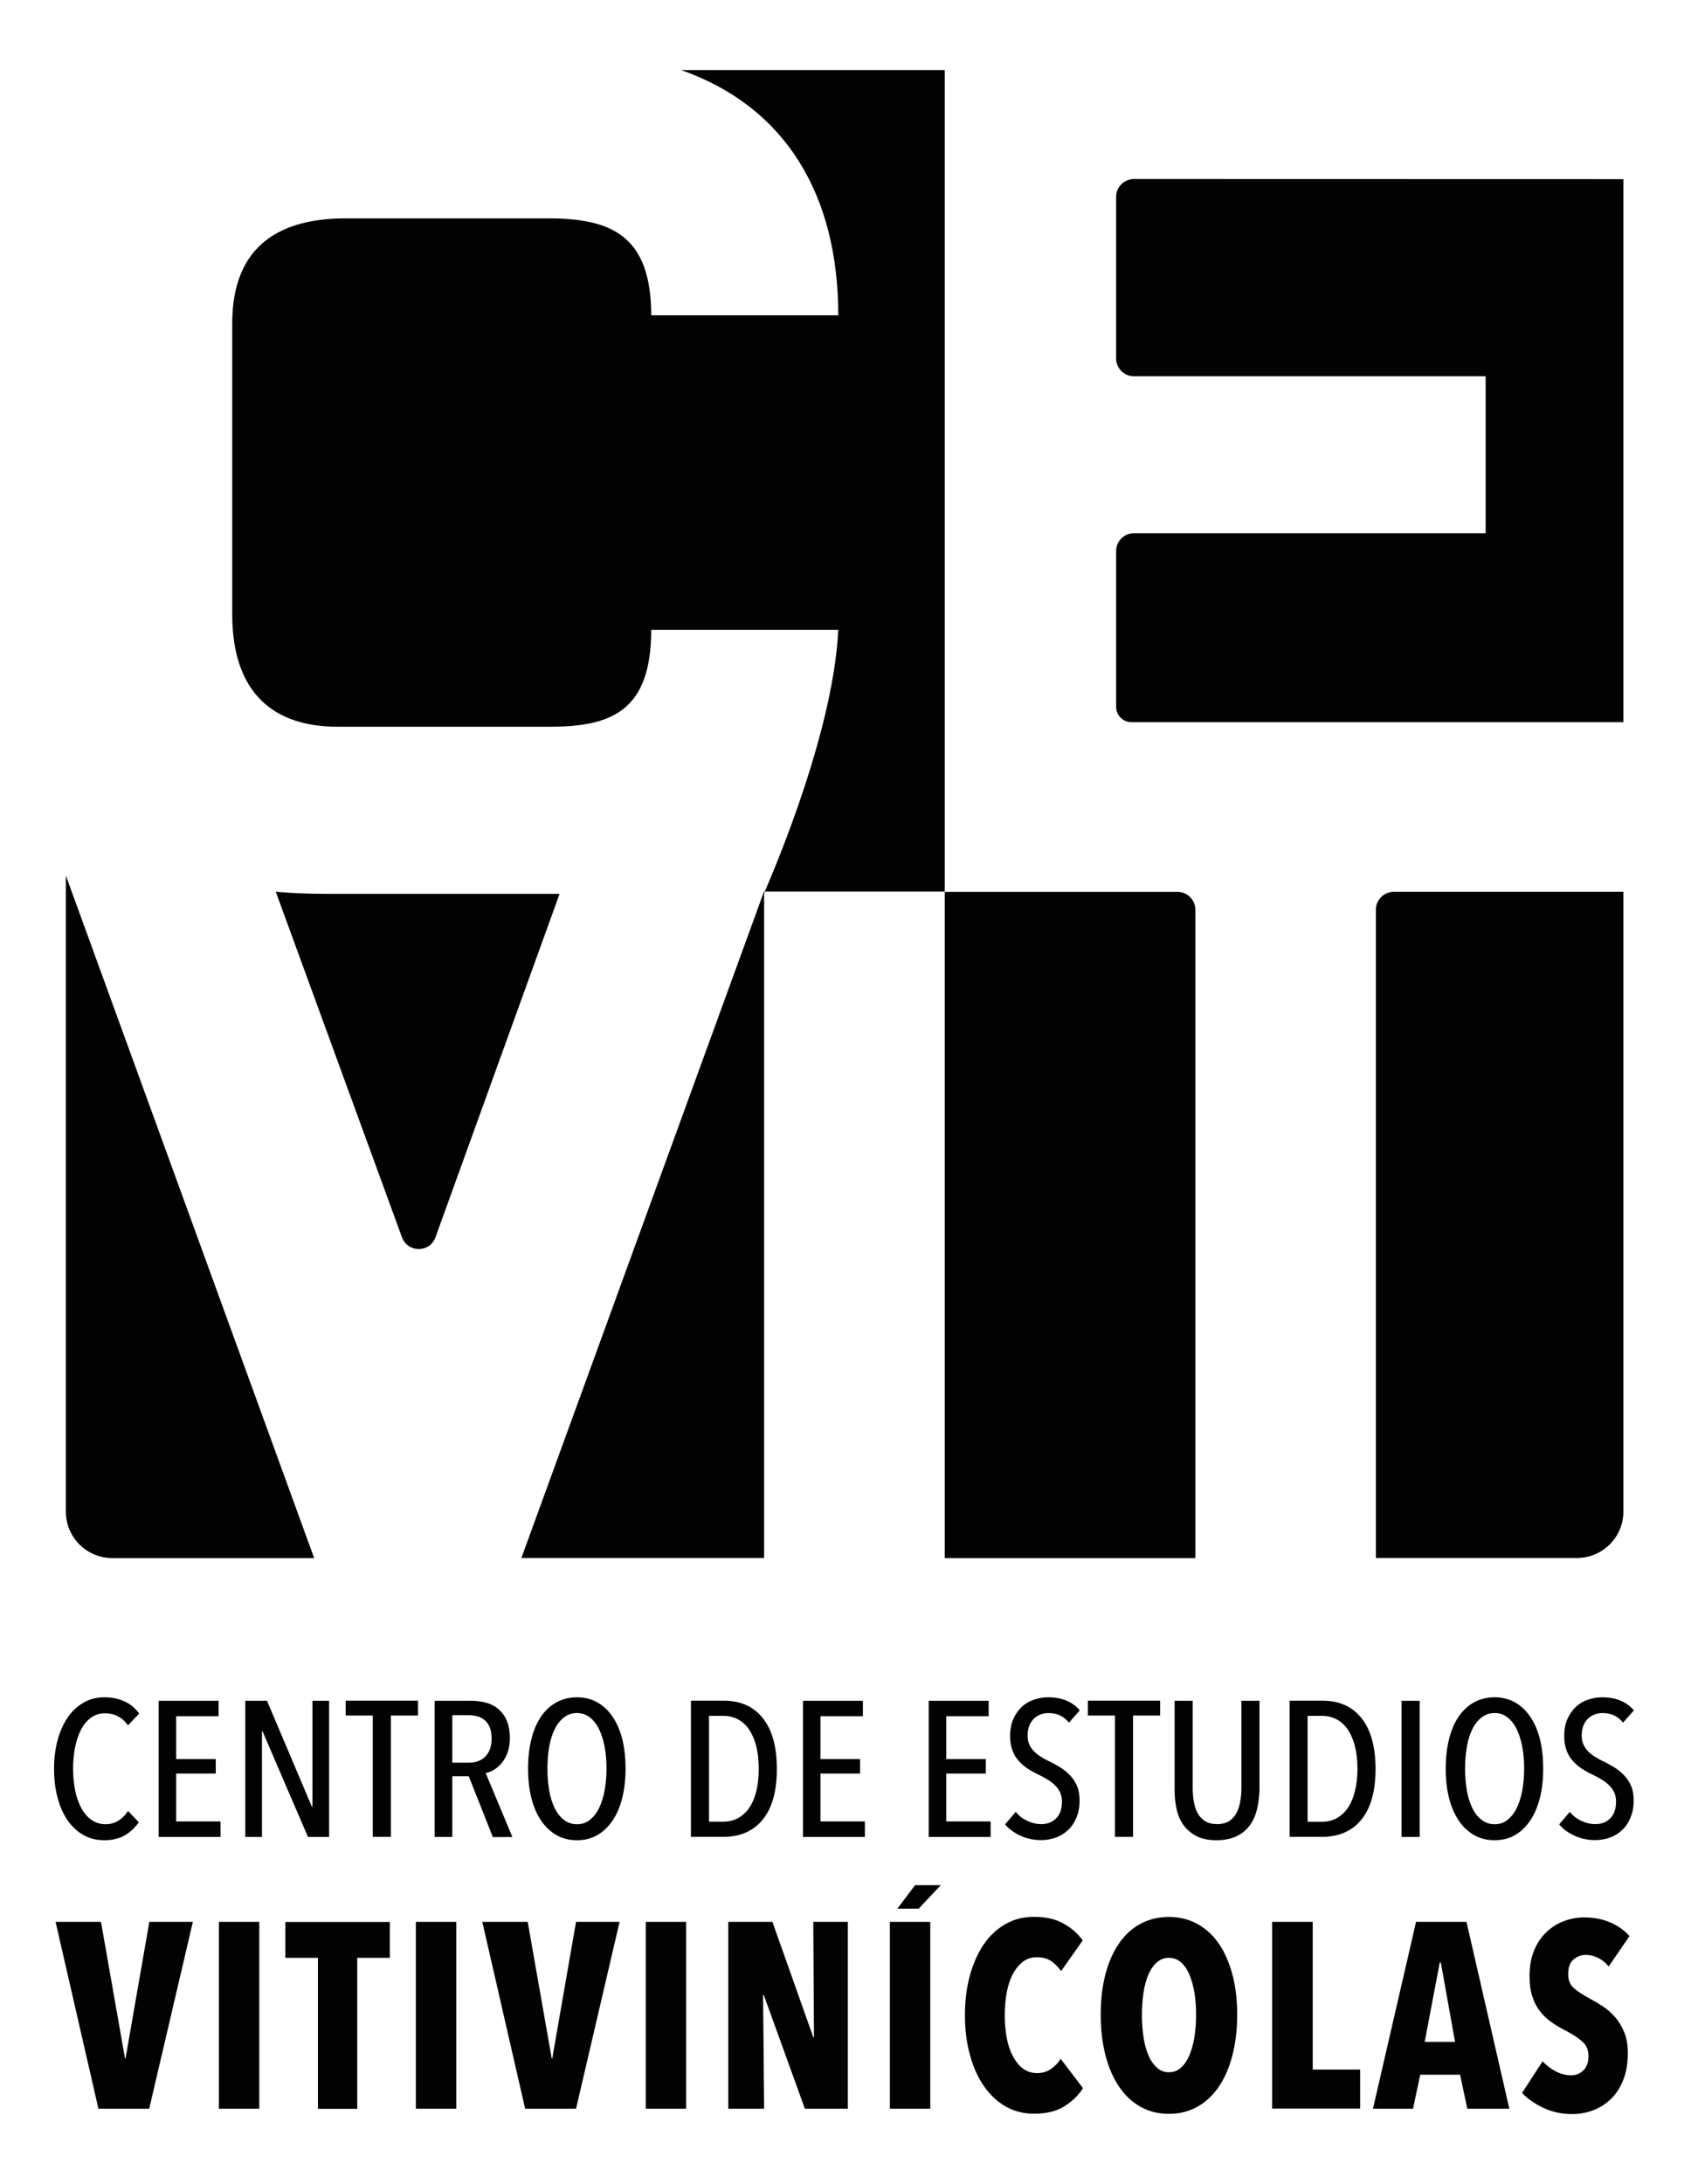 <?xml version="1.0" encoding="utf-8"?>
<!-- Generator: Adobe Illustrator 24.1.2, SVG Export Plug-In . SVG Version: 6.00 Build 0)  -->
<svg version="1.1" id="Capa_1" xmlns="http://www.w3.org/2000/svg" xmlns:xlink="http://www.w3.org/1999/xlink" x="0px" y="0px"
	 viewBox="0 0 144.84 187" style="enable-background:new 0 0 144.84 187;" xml:space="preserve">
<style type="text/css">
	.st0{fill:#020203;}
</style>
<g>
	<g id="XMLID_353_">
		<g>
			<path id="XMLID_363_" class="st0" d="M10.69,157.16c-0.48,0.28-1.07,0.42-1.75,0.42c-0.68,0-1.29-0.15-1.82-0.46
				c-0.54-0.31-0.99-0.74-1.36-1.29c-0.37-0.55-0.65-1.19-0.84-1.94c-0.2-0.74-0.29-1.55-0.29-2.43c0-0.88,0.1-1.69,0.3-2.44
				c0.2-0.75,0.49-1.39,0.86-1.94s0.83-0.97,1.36-1.28c0.53-0.31,1.13-0.46,1.8-0.46c0.62,0,1.19,0.11,1.7,0.35
				c0.52,0.23,0.94,0.58,1.27,1.05l-0.96,1c-0.25-0.35-0.54-0.61-0.88-0.78c-0.33-0.17-0.69-0.25-1.07-0.25
				c-0.47,0-0.88,0.13-1.22,0.38c-0.34,0.25-0.63,0.59-0.85,1.02c-0.22,0.43-0.39,0.93-0.51,1.51c-0.11,0.58-0.17,1.19-0.17,1.84
				c0,0.65,0.06,1.26,0.17,1.83c0.11,0.57,0.29,1.07,0.52,1.51c0.23,0.43,0.52,0.78,0.87,1.03c0.35,0.25,0.76,0.38,1.23,0.38
				c0.42,0,0.8-0.11,1.13-0.33c0.33-0.22,0.59-0.49,0.78-0.81l0.93,0.97C11.56,156.51,11.17,156.88,10.69,157.16z"/>
			<path id="XMLID_361_" class="st0" d="M13.59,157.3l0-11.66l5.13,0v1.32h-3.63l0,3.67h3.39v1.24h-3.39l0,4.1h3.8v1.33H13.59z"/>
			<path id="XMLID_359_" class="st0" d="M26.38,157.3l-3.89-9.04h-0.05l0,9.04h-1.43l0-11.66h1.86l3.84,9.06h0.05l0-9.06h1.43
				l0,11.66H26.38z"/>
			<path id="XMLID_357_" class="st0" d="M33.48,146.9v10.39h-1.55l0-10.39l-2.32,0v-1.27h6.19v1.27H33.48z"/>
			<path id="XMLID_354_" class="st0" d="M42.21,157.3l-2.06-5.2h-1.41v5.2h-1.51l0-11.66h3.16c0.45,0,0.87,0.06,1.27,0.17
				c0.4,0.11,0.75,0.3,1.04,0.55c0.3,0.25,0.54,0.58,0.71,0.99c0.17,0.41,0.26,0.9,0.26,1.47c0,0.47-0.06,0.88-0.19,1.24
				c-0.13,0.35-0.29,0.65-0.5,0.9c-0.2,0.25-0.43,0.44-0.67,0.59c-0.24,0.14-0.48,0.24-0.71,0.28l2.29,5.48H42.21z M42.11,148.87
				c0-0.4-0.06-0.72-0.17-0.98c-0.11-0.25-0.26-0.46-0.45-0.61c-0.18-0.15-0.39-0.26-0.64-0.32c-0.24-0.06-0.48-0.09-0.72-0.09
				h-1.39v4.07h1.43c0.59,0,1.06-0.18,1.41-0.54C41.93,150.04,42.11,149.53,42.11,148.87z"/>
			<path id="XMLID_350_" class="st0" d="M53.58,151.45c0,0.91-0.09,1.74-0.28,2.5c-0.19,0.75-0.46,1.4-0.83,1.94
				c-0.36,0.54-0.8,0.96-1.31,1.25c-0.51,0.3-1.09,0.44-1.75,0.44s-1.24-0.15-1.75-0.44c-0.52-0.3-0.96-0.71-1.32-1.25
				c-0.36-0.54-0.64-1.18-0.83-1.94c-0.19-0.75-0.28-1.58-0.28-2.5c0-0.91,0.09-1.74,0.28-2.5c0.18-0.75,0.45-1.39,0.81-1.93
				c0.36-0.53,0.79-0.94,1.32-1.24c0.52-0.29,1.12-0.44,1.78-0.44c0.65,0,1.24,0.15,1.75,0.44c0.51,0.29,0.95,0.7,1.31,1.24
				c0.36,0.53,0.64,1.18,0.83,1.93C53.49,149.71,53.58,150.54,53.58,151.45z M51.95,151.45c0-0.66-0.05-1.28-0.16-1.86
				c-0.11-0.58-0.27-1.09-0.48-1.52c-0.21-0.43-0.48-0.77-0.79-1.01s-0.68-0.37-1.09-0.37c-0.42,0-0.8,0.12-1.12,0.37
				c-0.32,0.25-0.59,0.58-0.8,1.01c-0.21,0.43-0.37,0.93-0.47,1.52c-0.1,0.58-0.15,1.2-0.15,1.86c0,0.66,0.05,1.28,0.15,1.86
				c0.1,0.58,0.26,1.09,0.47,1.52c0.21,0.43,0.48,0.77,0.8,1.01c0.32,0.25,0.69,0.37,1.12,0.37c0.41,0,0.78-0.12,1.09-0.37
				s0.58-0.58,0.79-1.01c0.21-0.43,0.37-0.93,0.48-1.52C51.89,152.73,51.95,152.11,51.95,151.45z"/>
			<path id="XMLID_347_" class="st0" d="M66.54,151.48c0,1.89-0.4,3.33-1.2,4.32c-0.8,0.99-1.93,1.49-3.37,1.49h-2.79l0-11.66h2.8
				c1.45,0,2.57,0.5,3.36,1.5C66.14,148.13,66.54,149.58,66.54,151.48z M64.99,151.48c0-0.77-0.08-1.44-0.23-2.01
				c-0.15-0.57-0.37-1.04-0.63-1.42c-0.27-0.37-0.59-0.65-0.96-0.84s-0.77-0.28-1.19-0.28h-1.25l0,9.06h1.25
				c0.42,0,0.82-0.09,1.19-0.28c0.37-0.19,0.69-0.47,0.96-0.84c0.27-0.37,0.48-0.84,0.63-1.41
				C64.91,152.9,64.99,152.24,64.99,151.48z"/>
			<path id="XMLID_345_" class="st0" d="M68.78,157.3l0-11.66h5.13v1.32h-3.63l0,3.67h3.39v1.24h-3.39v4.1h3.8v1.33H68.78z"/>
			<path id="XMLID_343_" class="st0" d="M79.55,157.3l0-11.66h5.13v1.32h-3.63v3.67h3.39l0,1.24h-3.39l0,4.1h3.8v1.33H79.55z"/>
			<path id="XMLID_341_" class="st0" d="M92.47,154.2c0,0.53-0.09,1-0.26,1.42c-0.17,0.42-0.4,0.78-0.7,1.06
				c-0.29,0.29-0.64,0.51-1.04,0.66c-0.4,0.15-0.83,0.23-1.29,0.23c-0.62,0-1.21-0.12-1.76-0.37s-1-0.57-1.33-0.98l0.91-1.07
				c0.26,0.33,0.59,0.59,0.99,0.77c0.4,0.19,0.79,0.28,1.2,0.28c0.52,0,0.94-0.16,1.27-0.49s0.5-0.81,0.5-1.43
				c0-0.3-0.05-0.56-0.15-0.78c-0.1-0.23-0.25-0.43-0.43-0.61c-0.18-0.18-0.39-0.35-0.63-0.49c-0.24-0.15-0.49-0.29-0.77-0.42
				c-0.33-0.15-0.65-0.33-0.94-0.52c-0.29-0.19-0.55-0.41-0.78-0.67c-0.23-0.25-0.41-0.55-0.54-0.9c-0.13-0.35-0.2-0.75-0.2-1.23
				c0-0.56,0.09-1.05,0.28-1.47s0.43-0.76,0.73-1.04s0.65-0.48,1.04-0.61c0.39-0.13,0.79-0.2,1.19-0.2c0.59,0,1.11,0.09,1.57,0.28
				c0.46,0.19,0.85,0.47,1.16,0.84l-0.93,1.05c-0.44-0.55-1.02-0.82-1.76-0.82c-0.22,0-0.43,0.04-0.64,0.11
				c-0.21,0.07-0.4,0.19-0.58,0.35c-0.17,0.16-0.31,0.36-0.41,0.6c-0.1,0.24-0.15,0.53-0.15,0.87c0,0.3,0.05,0.55,0.15,0.77
				s0.23,0.41,0.4,0.58c0.17,0.17,0.36,0.32,0.58,0.46c0.22,0.14,0.45,0.27,0.71,0.39c0.32,0.15,0.64,0.33,0.95,0.52
				c0.31,0.19,0.59,0.42,0.84,0.68c0.25,0.26,0.46,0.57,0.61,0.93S92.47,153.73,92.47,154.2z"/>
			<path id="XMLID_339_" class="st0" d="M97.05,146.9v10.39H95.5V146.9h-2.32v-1.27h6.19v1.27H97.05z"/>
			<path id="XMLID_337_" class="st0" d="M107.66,154.96c-0.13,0.52-0.33,0.97-0.62,1.36c-0.29,0.39-0.66,0.7-1.13,0.92
				c-0.47,0.22-1.04,0.34-1.71,0.34s-1.24-0.11-1.69-0.34c-0.45-0.23-0.82-0.53-1.11-0.92c-0.29-0.39-0.49-0.84-0.61-1.36
				c-0.12-0.52-0.18-1.07-0.18-1.66v-7.66h1.55v7.51c0,0.39,0.03,0.78,0.1,1.14c0.06,0.37,0.17,0.69,0.33,0.98
				c0.15,0.29,0.37,0.51,0.64,0.68c0.27,0.17,0.61,0.25,1.02,0.25s0.75-0.09,1.02-0.25c0.26-0.17,0.47-0.4,0.63-0.68
				c0.15-0.29,0.26-0.61,0.33-0.98c0.06-0.37,0.1-0.75,0.1-1.14v-7.51h1.55v7.66C107.85,153.89,107.79,154.44,107.66,154.96z"/>
			<path id="XMLID_334_" class="st0" d="M117.82,151.48c0,1.89-0.4,3.33-1.2,4.32c-0.8,0.99-1.93,1.49-3.37,1.49h-2.79v-11.66h2.8
				c1.45,0,2.57,0.5,3.36,1.5C117.42,148.13,117.82,149.58,117.82,151.48z M116.27,151.48c0-0.77-0.08-1.44-0.23-2.01
				c-0.15-0.57-0.37-1.04-0.63-1.42c-0.27-0.37-0.59-0.65-0.96-0.84s-0.77-0.28-1.19-0.28H112V156h1.25c0.42,0,0.82-0.09,1.19-0.28
				s0.69-0.47,0.96-0.84c0.27-0.37,0.48-0.84,0.63-1.41S116.27,152.24,116.27,151.48z"/>
			<path id="XMLID_332_" class="st0" d="M120.05,157.3l0-11.66h1.55v11.66H120.05z"/>
			<path id="XMLID_329_" class="st0" d="M132.18,151.45c0,0.91-0.09,1.74-0.28,2.5c-0.19,0.75-0.46,1.4-0.83,1.94
				c-0.36,0.54-0.8,0.96-1.31,1.25c-0.51,0.3-1.09,0.44-1.75,0.44c-0.65,0-1.24-0.15-1.75-0.44c-0.52-0.3-0.96-0.71-1.32-1.25
				c-0.36-0.54-0.64-1.18-0.83-1.94c-0.19-0.75-0.28-1.58-0.28-2.5c0-0.91,0.09-1.74,0.28-2.5c0.18-0.75,0.45-1.39,0.81-1.93
				c0.36-0.53,0.79-0.94,1.32-1.24c0.52-0.29,1.12-0.44,1.78-0.44c0.65,0,1.24,0.15,1.75,0.44c0.51,0.29,0.95,0.7,1.31,1.24
				c0.36,0.53,0.64,1.18,0.83,1.93C132.09,149.71,132.18,150.54,132.18,151.45z M130.55,151.45c0-0.66-0.05-1.28-0.16-1.86
				c-0.11-0.58-0.27-1.09-0.48-1.52c-0.21-0.43-0.48-0.77-0.79-1.01c-0.32-0.25-0.68-0.37-1.09-0.37c-0.42,0-0.8,0.12-1.12,0.37
				c-0.32,0.25-0.59,0.58-0.8,1.01c-0.21,0.43-0.37,0.93-0.47,1.52c-0.1,0.58-0.15,1.2-0.15,1.86c0,0.66,0.05,1.28,0.15,1.86
				c0.1,0.58,0.26,1.09,0.47,1.52c0.21,0.43,0.48,0.77,0.8,1.01c0.32,0.25,0.69,0.37,1.12,0.37c0.41,0,0.78-0.12,1.09-0.37
				s0.58-0.58,0.79-1.01c0.21-0.43,0.37-0.93,0.48-1.52C130.49,152.73,130.55,152.11,130.55,151.45z"/>
			<path id="XMLID_327_" class="st0" d="M139.93,154.2c0,0.53-0.09,1-0.26,1.42c-0.17,0.42-0.4,0.78-0.7,1.06
				c-0.29,0.29-0.64,0.51-1.04,0.66c-0.4,0.15-0.83,0.23-1.29,0.23c-0.62,0-1.21-0.12-1.76-0.37c-0.56-0.25-1-0.57-1.33-0.98
				l0.91-1.07c0.26,0.33,0.59,0.59,0.99,0.77c0.4,0.19,0.79,0.28,1.2,0.28c0.52,0,0.94-0.16,1.27-0.49c0.33-0.33,0.5-0.81,0.5-1.43
				c0-0.3-0.05-0.56-0.15-0.78c-0.1-0.23-0.25-0.43-0.43-0.61c-0.18-0.18-0.39-0.35-0.63-0.49c-0.24-0.15-0.49-0.29-0.77-0.42
				c-0.33-0.15-0.65-0.33-0.94-0.52c-0.29-0.19-0.55-0.41-0.78-0.67c-0.23-0.25-0.41-0.55-0.54-0.9c-0.13-0.35-0.2-0.75-0.2-1.23
				c0-0.56,0.09-1.05,0.28-1.47s0.43-0.76,0.73-1.04s0.65-0.48,1.04-0.61c0.39-0.13,0.79-0.2,1.19-0.2c0.59,0,1.11,0.09,1.57,0.28
				c0.46,0.19,0.85,0.47,1.16,0.84l-0.93,1.05c-0.44-0.55-1.02-0.82-1.76-0.82c-0.22,0-0.43,0.04-0.64,0.11
				c-0.21,0.07-0.4,0.19-0.58,0.35c-0.17,0.16-0.31,0.36-0.41,0.6c-0.1,0.24-0.15,0.53-0.15,0.87c0,0.3,0.05,0.55,0.15,0.77
				c0.1,0.21,0.23,0.41,0.4,0.58c0.17,0.17,0.36,0.32,0.58,0.46c0.22,0.14,0.45,0.27,0.71,0.39c0.32,0.15,0.64,0.33,0.95,0.52
				c0.31,0.19,0.59,0.42,0.84,0.68c0.25,0.26,0.46,0.57,0.61,0.93S139.93,153.73,139.93,154.2z"/>
		</g>
	</g>
	<g id="XMLID_11_">
		<g>
			<path id="XMLID_261_" class="st0" d="M12.78,180.57H8.43l-3.67-16h3.89l2.06,11.71h0.04l2.04-11.71h3.73L12.78,180.57z"/>
			<path id="XMLID_259_" class="st0" d="M18.75,180.57l0-16h3.46l0,16H18.75z"/>
			<path id="XMLID_257_" class="st0" d="M30.6,167.65l0,12.93h-3.37l0-12.93h-2.79v-3.07l8.95,0l0,3.07H30.6z"/>
			<path id="XMLID_255_" class="st0" d="M35.62,180.57l0-16h3.46l0,16H35.62z"/>
			<path id="XMLID_253_" class="st0" d="M49.34,180.57l-4.36,0l-3.67-16h3.89l2.06,11.71h0.04l2.04-11.71h3.73L49.34,180.57z"/>
			<path id="XMLID_251_" class="st0" d="M55.31,180.57l0-16h3.46l0,16H55.31z"/>
			<path id="XMLID_249_" class="st0" d="M68.94,180.57l-3.52-9.74h-0.06l0.09,9.74h-3.07l0-16h3.78l3.5,9.88h0.06l-0.06-9.88h2.96
				v16H68.94z"/>
			<path id="XMLID_247_" class="st0" d="M76.22,180.57v-16l3.46,0l0,16H76.22z"/>
			<path id="XMLID_245_" class="st0" d="M91.14,180.38c-0.67,0.41-1.53,0.62-2.58,0.62c-0.89,0-1.69-0.21-2.42-0.62
				c-0.72-0.41-1.34-0.99-1.86-1.74c-0.52-0.75-0.92-1.63-1.2-2.67c-0.29-1.03-0.43-2.17-0.43-3.4c0-1.25,0.14-2.39,0.43-3.43
				c0.29-1.04,0.69-1.93,1.2-2.67c0.52-0.74,1.13-1.31,1.86-1.72c0.72-0.41,1.53-0.61,2.42-0.61c1.02,0,1.86,0.19,2.54,0.58
				c0.68,0.38,1.23,0.86,1.64,1.44l-1.85,2.62c-0.26-0.36-0.55-0.65-0.87-0.86c-0.32-0.21-0.73-0.32-1.21-0.32
				c-0.46,0-0.86,0.13-1.19,0.38c-0.34,0.26-0.62,0.61-0.86,1.05c-0.24,0.44-0.41,0.97-0.53,1.58c-0.11,0.61-0.17,1.26-0.17,1.95
				c0,0.69,0.06,1.34,0.17,1.94c0.11,0.6,0.29,1.13,0.53,1.58c0.24,0.45,0.53,0.81,0.87,1.06s0.74,0.38,1.2,0.38s0.86-0.12,1.2-0.36
				c0.34-0.24,0.62-0.53,0.82-0.86l1.91,2.51C92.36,179.45,91.81,179.96,91.14,180.38z"/>
			<path id="XMLID_242_" class="st0" d="M105.97,172.53c0,1.26-0.14,2.42-0.41,3.47c-0.27,1.05-0.66,1.94-1.16,2.68
				c-0.5,0.74-1.11,1.31-1.84,1.72c-0.72,0.41-1.54,0.61-2.44,0.61c-0.9,0-1.71-0.2-2.44-0.61s-1.33-0.98-1.83-1.72
				c-0.5-0.74-0.89-1.63-1.16-2.68c-0.27-1.05-0.41-2.2-0.41-3.47c0-1.27,0.13-2.41,0.4-3.45c0.27-1.03,0.65-1.91,1.15-2.64
				c0.5-0.73,1.11-1.3,1.83-1.69s1.54-0.6,2.46-0.6c0.9,0,1.71,0.2,2.44,0.6s1.34,0.96,1.84,1.69c0.5,0.73,0.89,1.61,1.16,2.64
				C105.84,170.11,105.97,171.26,105.97,172.53z M102.45,172.53c0-0.69-0.05-1.34-0.15-1.93c-0.1-0.59-0.25-1.11-0.44-1.55
				c-0.19-0.44-0.43-0.78-0.72-1.03c-0.29-0.25-0.62-0.37-1.01-0.37c-0.39,0-0.73,0.12-1.02,0.37c-0.29,0.25-0.54,0.59-0.73,1.03
				c-0.19,0.44-0.34,0.95-0.43,1.55c-0.09,0.6-0.14,1.24-0.14,1.93c0,0.69,0.05,1.34,0.14,1.94c0.09,0.6,0.24,1.12,0.43,1.56
				c0.19,0.44,0.44,0.78,0.73,1.04c0.29,0.26,0.63,0.38,1.02,0.38c0.39,0,0.72-0.13,1.01-0.38c0.29-0.26,0.53-0.6,0.72-1.04
				c0.19-0.44,0.34-0.96,0.44-1.56C102.4,173.87,102.45,173.22,102.45,172.53z"/>
			<path id="XMLID_240_" class="st0" d="M108.96,180.57l0-16h3.48v12.65h4.06v3.34H108.96z"/>
			<path id="XMLID_237_" class="st0" d="M125.68,180.57l-0.62-2.91h-3.41l-0.62,2.91h-3.43l3.69-16h4.32l3.67,16H125.68z
				 M123.41,168.05h-0.09l-1.29,6.8h2.6L123.41,168.05z"/>
			<path id="XMLID_235_" class="st0" d="M137.79,168.39c-0.26-0.32-0.56-0.56-0.9-0.73s-0.7-0.26-1.07-0.26
				c-0.39,0-0.73,0.13-1.04,0.39c-0.31,0.26-0.46,0.68-0.46,1.27c0,0.5,0.16,0.89,0.47,1.17c0.31,0.28,0.78,0.59,1.4,0.92
				c0.34,0.18,0.71,0.4,1.09,0.65c0.38,0.25,0.73,0.55,1.05,0.92c0.32,0.36,0.58,0.8,0.79,1.3c0.21,0.51,0.31,1.11,0.31,1.8
				c0,0.86-0.13,1.62-0.39,2.28c-0.26,0.66-0.61,1.2-1.05,1.63c-0.44,0.43-0.95,0.75-1.52,0.97c-0.58,0.22-1.17,0.33-1.79,0.33
				c-0.92,0-1.75-0.18-2.5-0.54c-0.75-0.36-1.36-0.78-1.81-1.27l1.76-2.71c0.33,0.36,0.71,0.65,1.14,0.87
				c0.43,0.22,0.87,0.33,1.31,0.33c0.41,0,0.76-0.14,1.05-0.43c0.29-0.29,0.43-0.69,0.43-1.2c0-0.53-0.17-0.95-0.52-1.25
				c-0.34-0.31-0.84-0.64-1.5-0.98c-0.41-0.21-0.8-0.44-1.17-0.7c-0.36-0.26-0.69-0.56-0.97-0.93c-0.28-0.36-0.5-0.78-0.65-1.26
				c-0.16-0.48-0.24-1.05-0.24-1.72c0-0.89,0.14-1.65,0.42-2.29c0.28-0.64,0.64-1.16,1.1-1.57c0.45-0.41,0.95-0.71,1.5-0.9
				c0.55-0.2,1.11-0.29,1.66-0.29c0.83,0,1.57,0.14,2.23,0.43c0.66,0.28,1.21,0.67,1.65,1.17L137.79,168.39z"/>
		</g>
	</g>
	<polygon id="XMLID_10_" class="st0" points="78.69,163.44 76.86,163.44 78.38,161.43 80.58,161.43 	"/>
	<path id="XMLID_8_" class="st0" d="M117.85,77.89l0,55.52l17.22,0c2.2,0,3.98-1.78,3.98-3.98l0-53.07l-19.66,0
		C118.54,76.37,117.85,77.05,117.85,77.89z"/>
	<path id="XMLID_7_" class="st0" d="M37.3,105.95l10.63-29.41c-0.06,0-0.11,0-0.17,0l-19.86,0c-1.5,0-2.92-0.06-4.28-0.18
		l10.81,29.59C34.92,107.29,36.82,107.29,37.3,105.95z"/>
	<path id="XMLID_6_" class="st0" d="M65.45,76.34l15.47,0V61.83l0-55.83L58.34,6C67.31,9.15,71.8,16.71,71.8,27L55.8,27
		c-0.01,0-0.02-0.01-0.02-0.02c-0.01-6.85-3.48-8.28-8.82-8.28l-17.38,0c-5.34,0-9.69,2.12-9.69,8.99l0,24.9
		c0,6.87,3.66,9.64,9.01,9.64l18.23,0c5.34,0,8.64-1.43,8.65-8.29c0,0,0.01-0.01,0.01-0.01l16.01,0
		c-0.45,9.68-6.72,23.38-6.72,23.38"/>
	<polyline id="XMLID_5_" class="st0" points="65.09,77.3 44.66,133.41 65.45,133.41 65.45,76.34 	"/>
	<path id="XMLID_4_" class="st0" d="M100.86,76.37H80.92l0,57.05h21.47l0-55.52C102.38,77.05,101.7,76.37,100.86,76.37z"/>
	<path id="XMLID_3_" class="st0" d="M5.64,129.44c0,2.2,1.78,3.98,3.98,3.98l17.29,0L5.64,74.97L5.64,129.44z"/>
	<path id="XMLID_2_" class="st0" d="M97.13,15.33c-0.84,0-1.53,0.68-1.53,1.53v13.83c0,0.84,0.68,1.53,1.53,1.53l30.12,0v13.44
		l-30.12,0c-0.84,0-1.53,0.68-1.53,1.53v13.34c0,0.72,0.59,1.31,1.31,1.31l42.14,0l0-46.5L97.13,15.33z"/>
</g>
</svg>
